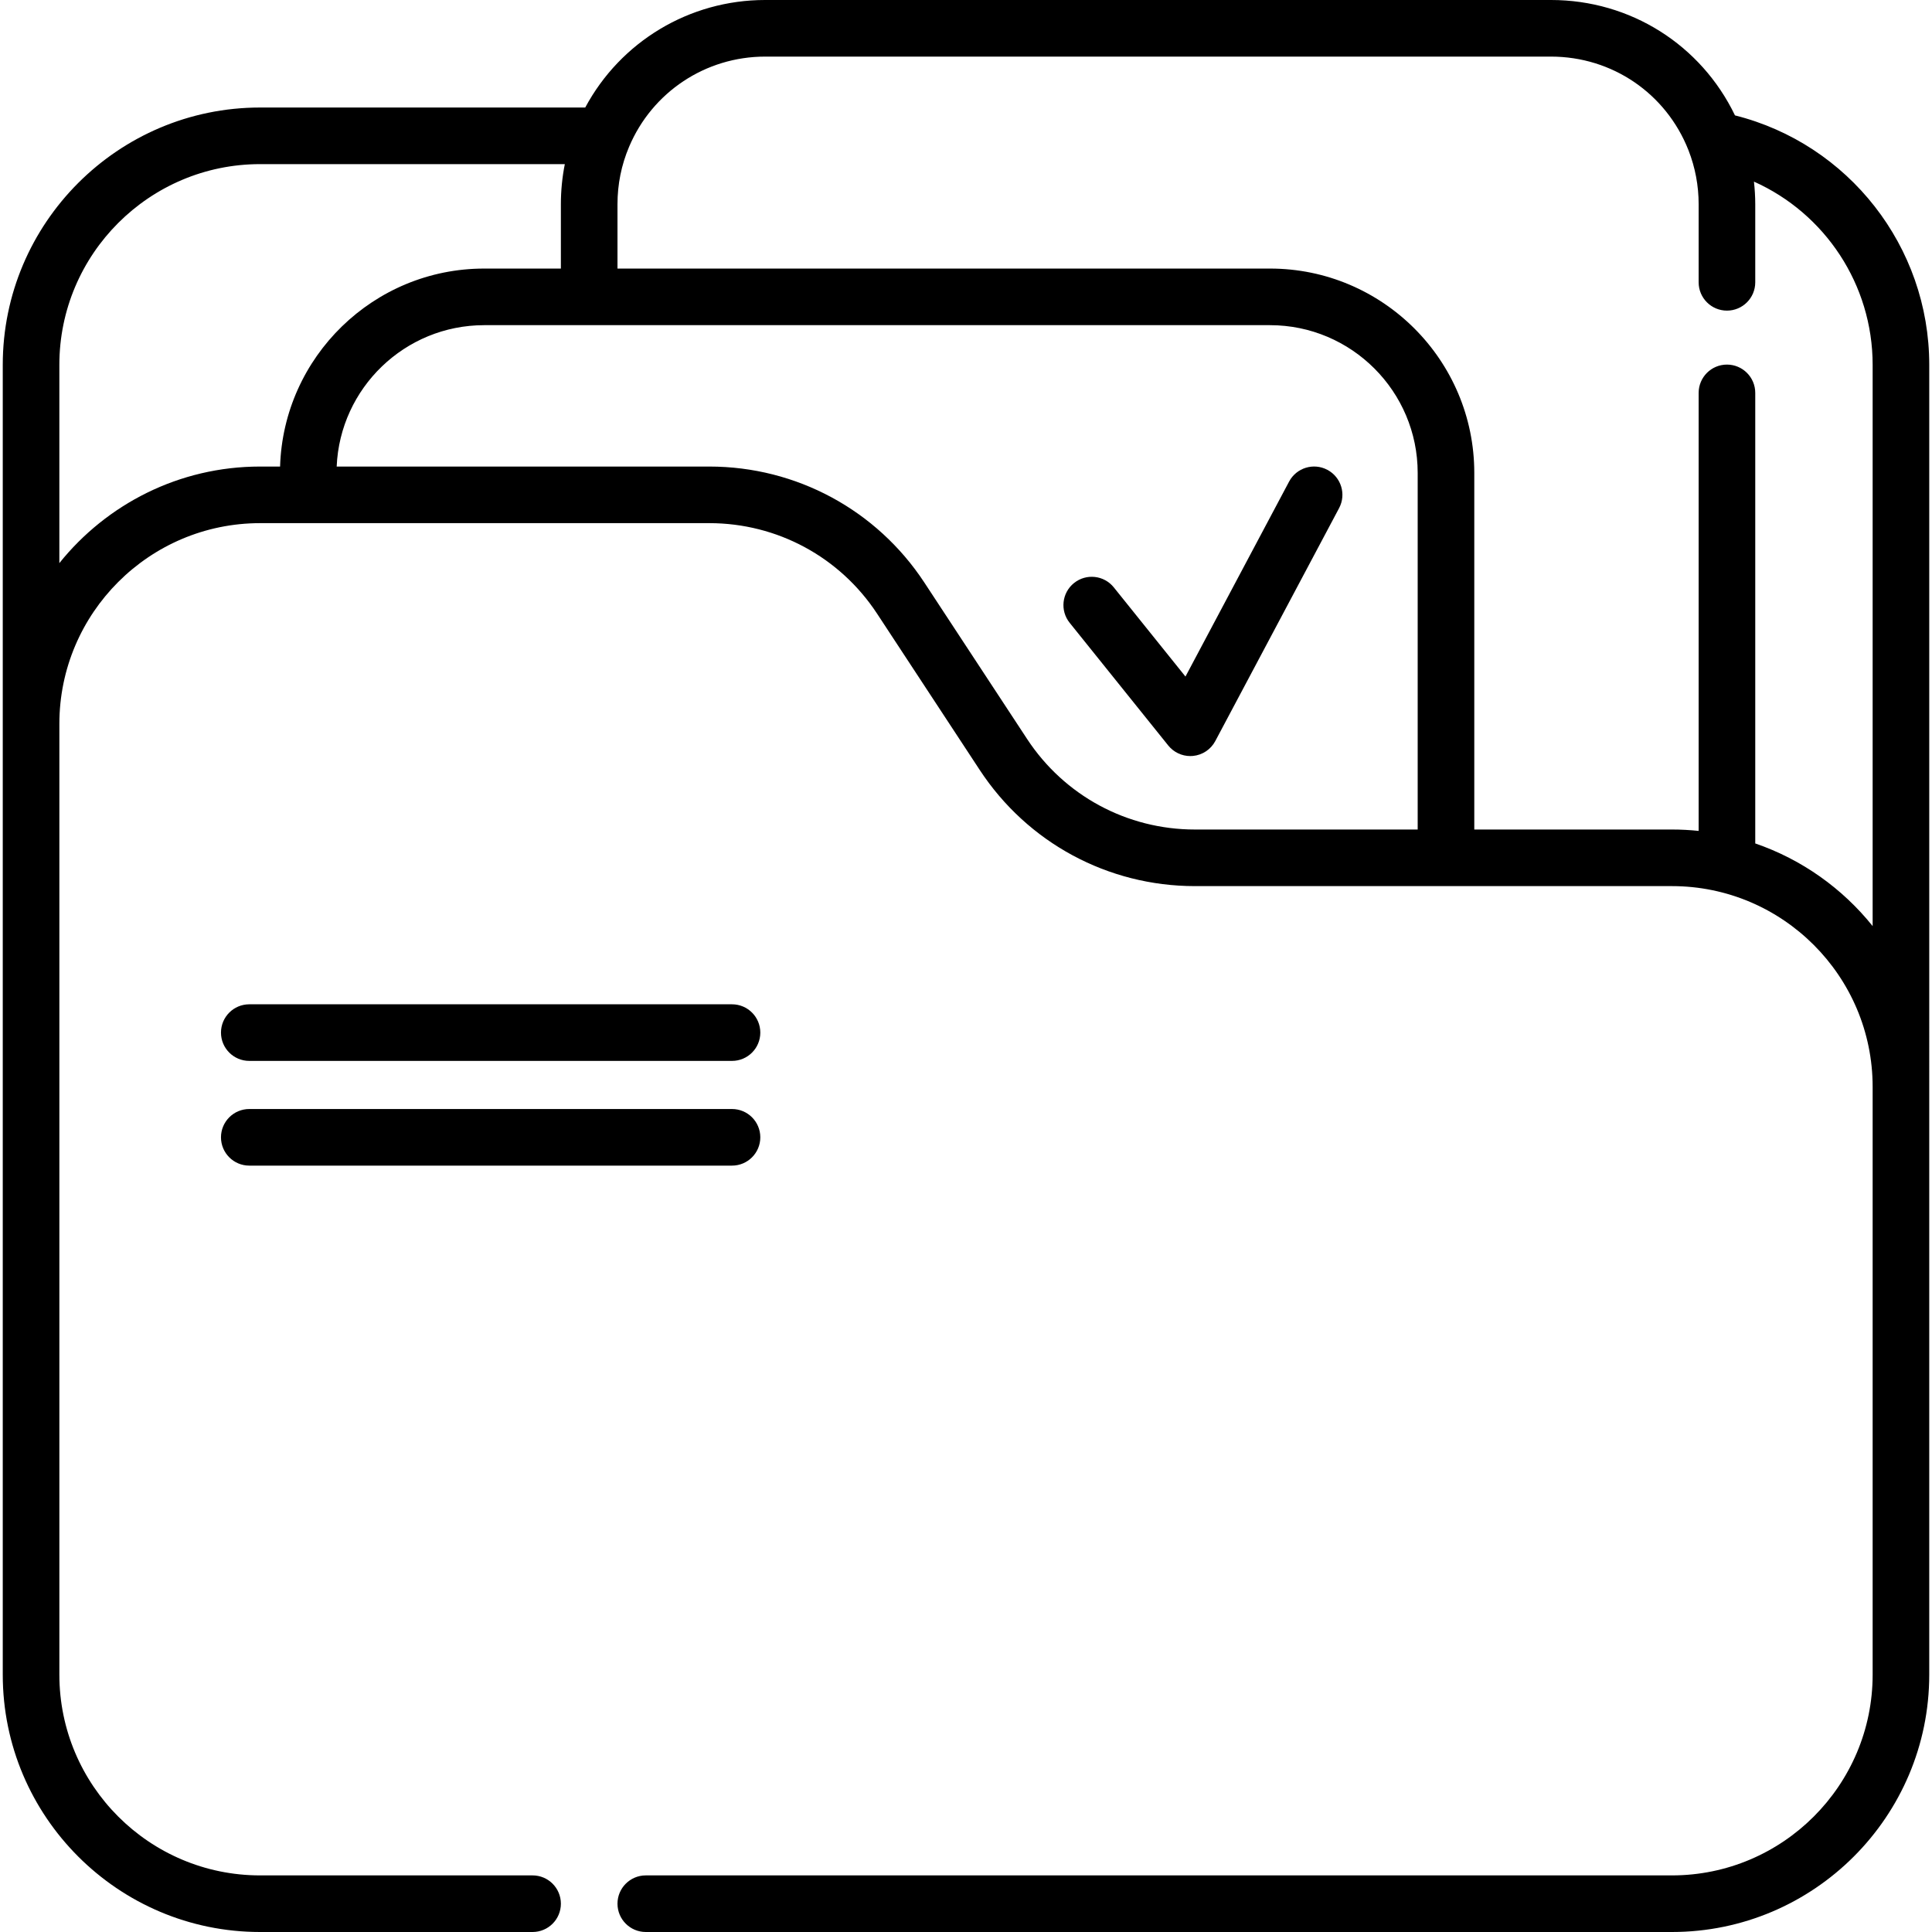 <svg id="Capa_1" enable-background="new 0 0 512 512" height="512" viewBox="0 0 512 512" width="512" xmlns="http://www.w3.org/2000/svg"><g><path d="m511.271 96.69c0-31.382-21.423-58.555-51.484-66.11-9.006-18.705-27.726-30.58-48.757-30.58h-208.26c-20.109 0-38.309 11.038-47.677 28.495h-86.169c-37.603 0-68.194 30.592-68.194 68.195l0 347.12c0 37.6 30.59 68.19 68.189 68.19h72.22c4.143 0 7.5-3.358 7.5-7.5s-3.357-7.5-7.5-7.5h-72.219c-29.329 0-53.189-23.861-53.189-53.19v-251.98c0-29.329 23.86-53.19 53.189-53.19h119.06c17.975 0 34.596 8.97 44.461 23.997l27.209 41.429c12.646 19.263 33.955 30.764 57 30.764h126.43c29.329 0 53.189 23.861 53.189 53.19v155.79c0 29.329-23.86 53.19-53.189 53.19h-271.94c-4.143 0-7.5 3.358-7.5 7.5s3.357 7.5 7.5 7.5h271.94c37.6 0 68.189-30.59 68.189-68.19zm-495.542 52.542v-52.542c0-29.332 23.863-53.195 53.194-53.195h80.761c-.693 3.475-1.045 7.027-1.045 10.635v17.043h-20.327c-29.286 0-53.198 23.387-54.088 52.467h-5.304c-21.493 0-40.683 10.006-53.191 25.592zm256.459 46.601-27.209-41.429c-12.646-19.263-33.955-30.764-56.999-30.764h-98.756c.881-20.809 18.073-37.467 39.088-37.467h208.258c21.577 0 39.131 17.559 39.131 39.142v94.515h-59.051c-17.975 0-34.596-8.97-44.462-23.997zm192.972 27.687v-119.4c0-4.142-3.357-7.5-7.5-7.5s-7.5 3.358-7.5 7.5v116.078c-2.328-.241-4.689-.368-7.08-.368h-52.379v-94.515c0-29.854-24.283-54.142-54.131-54.142h-172.93v-17.043c0-5.286 1.031-10.401 3.069-15.213 6.133-14.529 20.288-23.917 36.061-23.917h208.26c16.193 0 30.494 9.738 36.426 24.792 1.794 4.587 2.704 9.411 2.704 14.337v20.69c0 4.142 3.357 7.5 7.5 7.5s7.5-3.358 7.5-7.5v-20.689c0-2.015-.124-4.015-.344-6 18.77 8.393 31.454 27.229 31.454 48.561v148.732c-8.01-9.984-18.764-17.665-31.11-21.903z"/><path d="m351.772 124.512c-3.658-1.945-8.197-.554-10.143 3.103l-27.468 51.681-18.992-23.637c-2.593-3.228-7.314-3.744-10.544-1.149s-3.744 7.315-1.149 10.544l26.12 32.508c1.432 1.781 3.586 2.802 5.846 2.802.234 0 .47-.011.706-.033 2.511-.237 4.734-1.72 5.918-3.947l32.81-61.729c1.943-3.658.555-8.199-3.104-10.143z"/><path d="m66.062 281.15h127.927c4.143 0 7.5-3.358 7.5-7.5s-3.357-7.5-7.5-7.5h-127.927c-4.143 0-7.5 3.358-7.5 7.5s3.358 7.5 7.5 7.5z"/><path d="m66.062 308.901h127.927c4.143 0 7.5-3.358 7.5-7.5s-3.357-7.5-7.5-7.5h-127.927c-4.143 0-7.5 3.358-7.5 7.5s3.358 7.5 7.5 7.5z"/></g></svg>